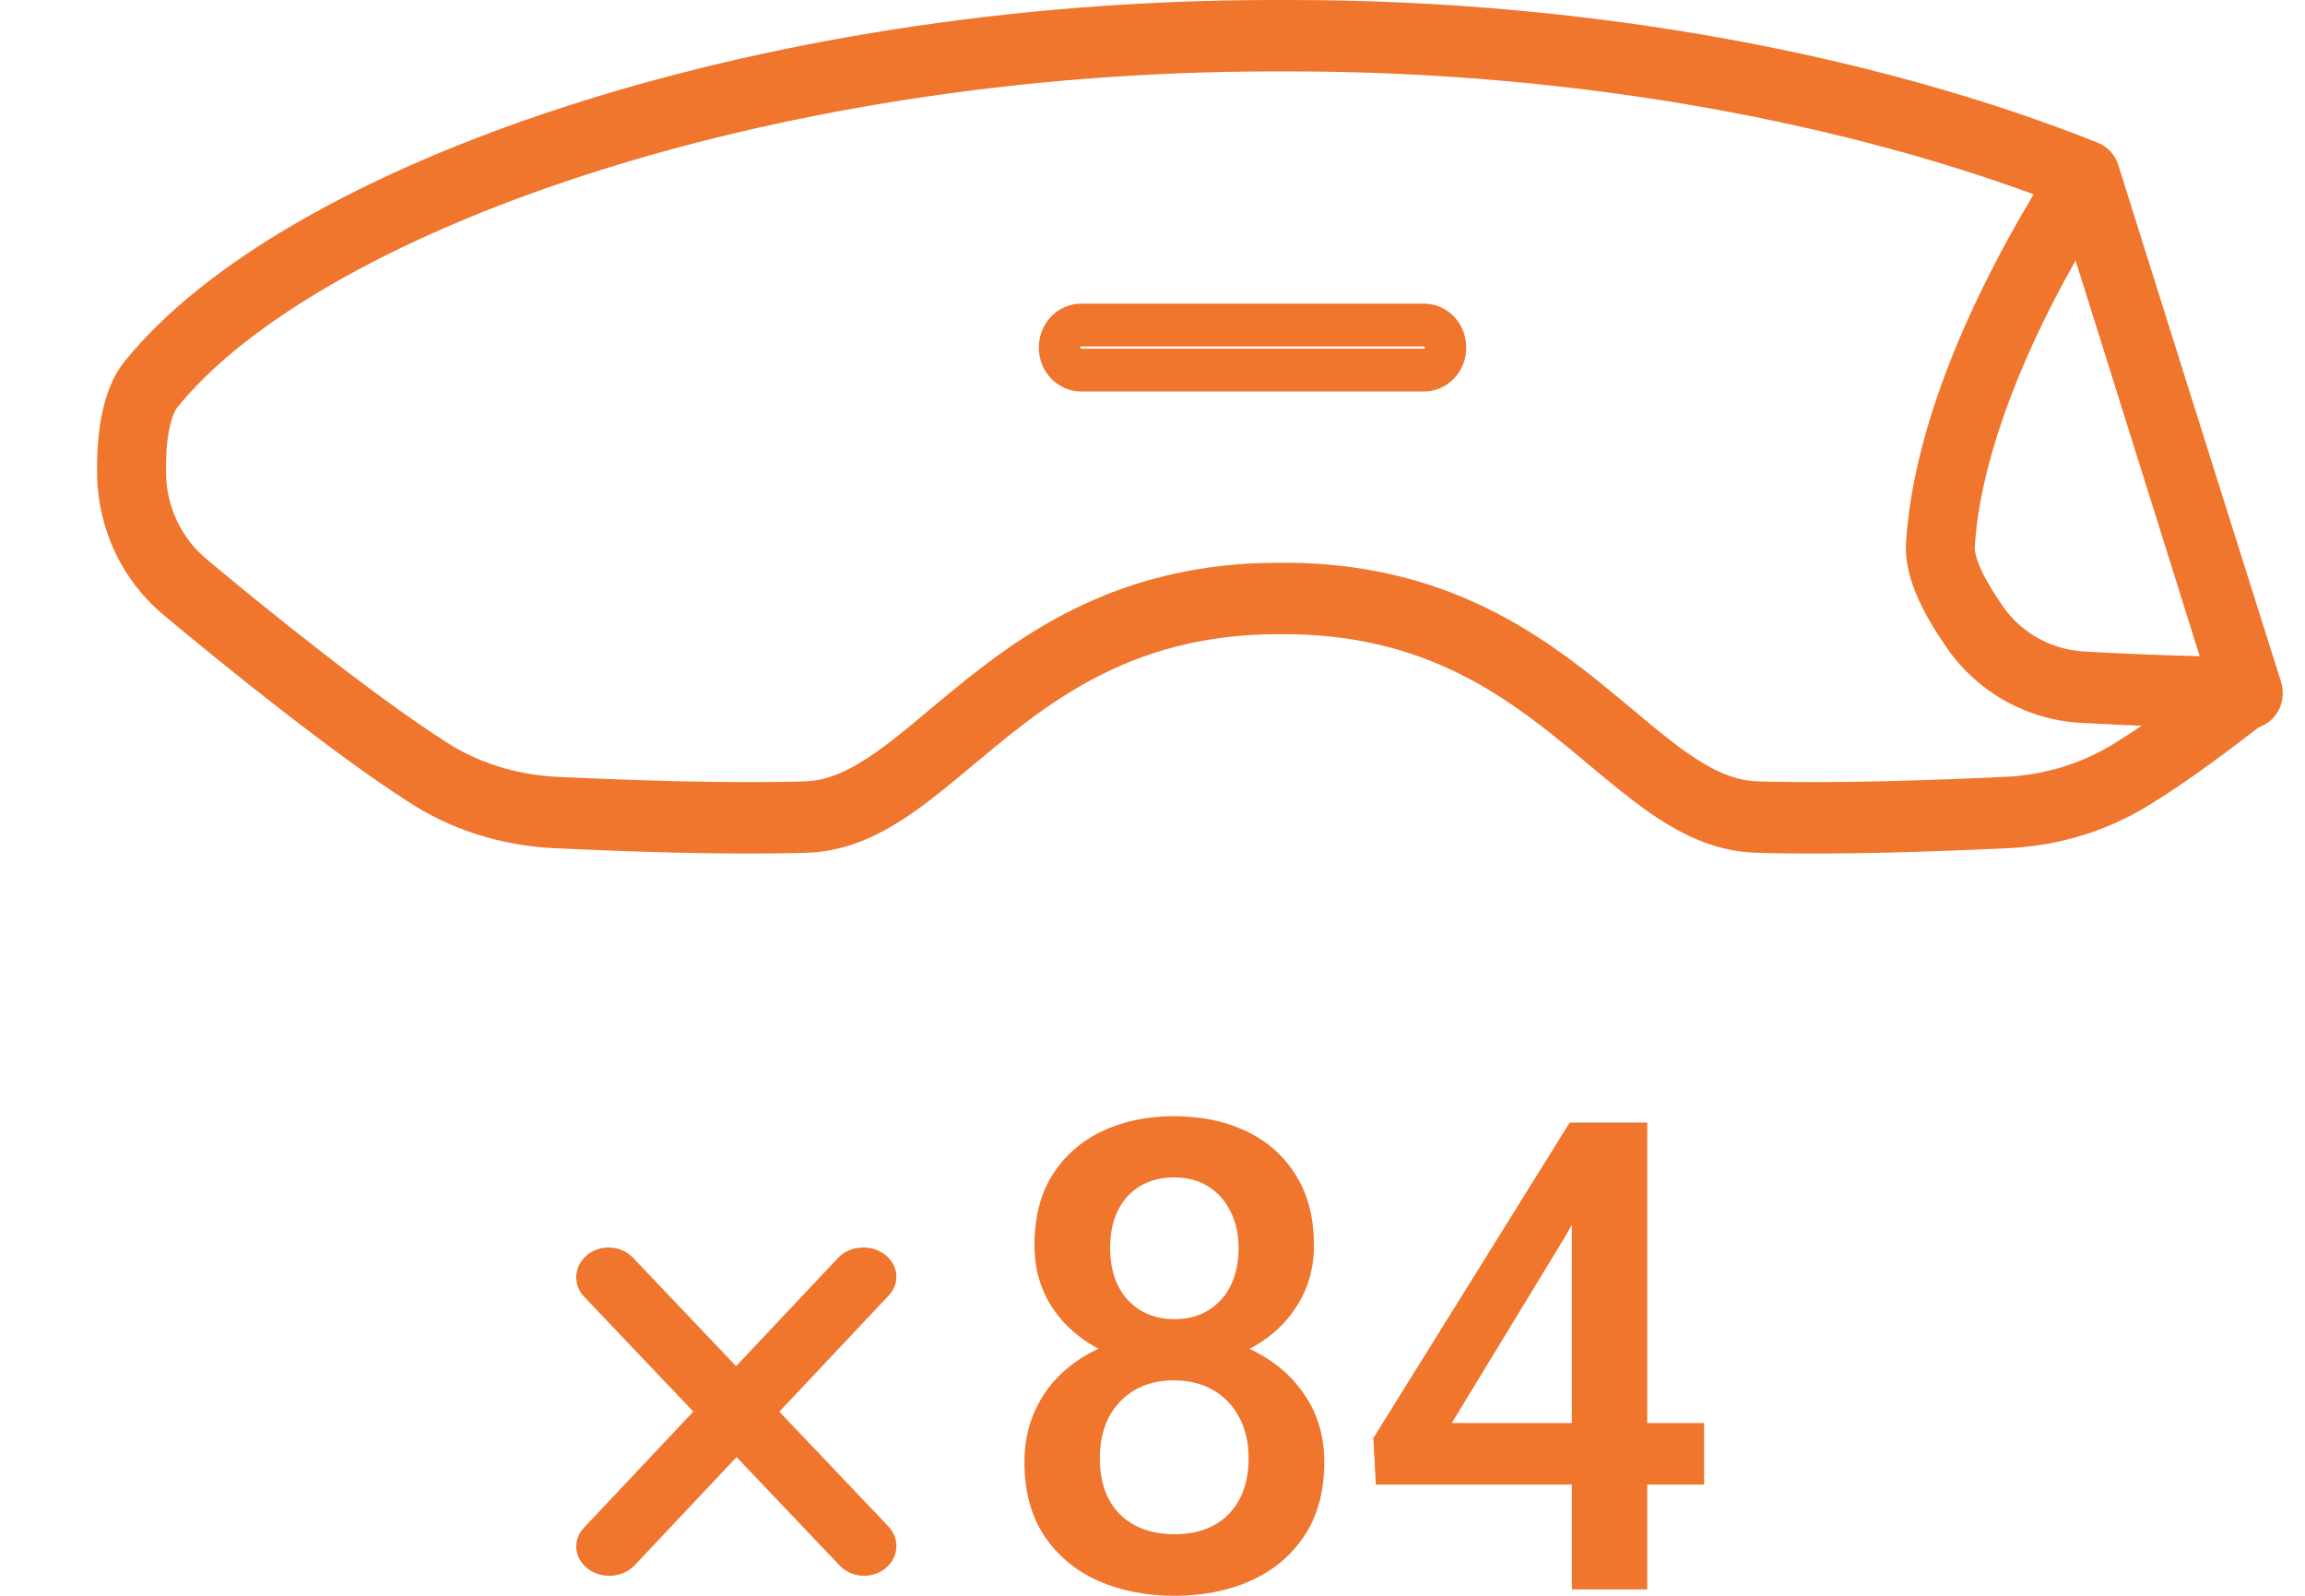 <svg width="52" height="36" viewBox="0 0 52 36" fill="none" xmlns="http://www.w3.org/2000/svg">
<g clip-path="url(#clip0_584_950)">
<path fill-rule="evenodd" clip-rule="evenodd" d="M13.15 3.964C8.74 5.401 5.511 7.311 3.999 9.193L3.402 8.677L3.999 9.192C3.946 9.259 3.868 9.42 3.812 9.717C3.759 9.999 3.738 10.334 3.745 10.678L3.745 10.681C3.756 11.438 4.094 12.152 4.679 12.63L4.686 12.636C6.06 13.786 8.442 15.699 10.003 16.7L10.013 16.707C10.744 17.193 11.609 17.469 12.513 17.522C14.044 17.596 16.429 17.684 18.188 17.626C18.69 17.604 19.186 17.38 19.787 16.954C20.17 16.682 20.531 16.379 20.938 16.038C21.209 15.811 21.5 15.567 21.83 15.304C23.422 14.039 25.497 12.728 28.726 12.696L28.733 12.696L29.088 12.696C32.317 12.728 34.388 14.039 35.978 15.305C36.306 15.566 36.595 15.808 36.864 16.033C37.273 16.377 37.636 16.681 38.02 16.954C38.621 17.38 39.119 17.604 39.626 17.626C41.37 17.684 43.754 17.596 45.301 17.522C46.201 17.469 47.055 17.195 47.805 16.704L47.821 16.694C48.389 16.342 49.072 15.847 49.782 15.306L46.424 4.588C41.801 2.805 35.687 1.611 29.095 1.611H28.748C22.957 1.611 17.528 2.537 13.15 3.964ZM12.684 2.427C17.219 0.949 22.806 0 28.748 0H29.095C36.023 0 42.469 1.284 47.327 3.22C47.545 3.307 47.714 3.492 47.787 3.723L51.432 15.359C51.535 15.687 51.425 16.046 51.158 16.253C50.292 16.924 49.385 17.601 48.626 18.072C47.643 18.712 46.534 19.063 45.384 19.13L45.377 19.131C43.828 19.205 41.385 19.297 39.572 19.236L39.566 19.235C38.635 19.197 37.848 18.782 37.144 18.283C36.719 17.982 36.262 17.6 35.808 17.221C35.546 17.002 35.286 16.784 35.032 16.583C33.582 15.429 31.835 14.335 29.076 14.307H28.737C25.978 14.335 24.227 15.429 22.775 16.583C22.52 16.786 22.257 17.005 21.994 17.225C21.541 17.604 21.086 17.984 20.664 18.283C19.962 18.782 19.175 19.197 18.247 19.235L18.241 19.236C16.413 19.297 13.971 19.205 12.436 19.131L12.429 19.13C11.282 19.064 10.154 18.713 9.18 18.067C7.53 17.007 5.086 15.041 3.713 13.892C2.767 13.116 2.21 11.95 2.191 10.707C2.184 10.29 2.207 9.834 2.287 9.407C2.365 8.994 2.511 8.528 2.805 8.162L2.805 8.161C4.606 5.92 8.184 3.894 12.684 2.427Z" fill="#F0752D"/>
<path fill-rule="evenodd" clip-rule="evenodd" d="M47.153 3.189C47.448 3.231 47.694 3.443 47.786 3.737L51.461 15.387C51.539 15.636 51.496 15.908 51.346 16.117C51.197 16.327 50.958 16.448 50.706 16.443C49.346 16.413 47.962 16.368 46.964 16.308C45.77 16.251 44.639 15.643 43.931 14.632L43.929 14.628V14.628C43.7 14.299 43.459 13.916 43.281 13.522C43.111 13.146 42.959 12.672 43.004 12.18C43.166 9.757 44.359 6.727 46.401 3.541C46.566 3.284 46.858 3.147 47.153 3.189ZM46.826 5.873C45.414 8.372 44.664 10.596 44.553 12.301C44.553 12.311 44.552 12.322 44.551 12.332C44.544 12.401 44.563 12.562 44.688 12.839C44.807 13.102 44.984 13.391 45.19 13.688C45.609 14.287 46.298 14.664 47.039 14.699L47.05 14.699V14.699C47.757 14.742 48.672 14.777 49.643 14.805L46.826 5.873Z" fill="#F0752D"/>
<path fill-rule="evenodd" clip-rule="evenodd" d="M24.37 7.828C24.37 7.83 24.369 7.834 24.369 7.841C24.369 7.847 24.37 7.851 24.37 7.853C24.372 7.855 24.373 7.857 24.374 7.859C24.376 7.86 24.378 7.862 24.381 7.863C24.383 7.864 24.387 7.865 24.394 7.865H32.12C32.127 7.865 32.131 7.864 32.133 7.863C32.136 7.862 32.138 7.86 32.14 7.859C32.141 7.857 32.142 7.855 32.143 7.853C32.144 7.851 32.145 7.847 32.145 7.841C32.145 7.834 32.144 7.83 32.143 7.828C32.142 7.826 32.141 7.824 32.14 7.823C32.138 7.821 32.136 7.82 32.133 7.818C32.131 7.817 32.127 7.816 32.12 7.816H24.394C24.387 7.816 24.383 7.817 24.381 7.818C24.378 7.82 24.376 7.821 24.374 7.823C24.373 7.824 24.372 7.826 24.37 7.828ZM23.436 7.841C23.436 7.288 23.864 6.85 24.394 6.85H32.12C32.65 6.85 33.078 7.288 33.078 7.841C33.078 8.393 32.65 8.832 32.12 8.832H24.394C23.864 8.832 23.436 8.393 23.436 7.841Z" fill="#F0752D"/>
</g>
<path fill-rule="evenodd" clip-rule="evenodd" d="M13.268 35.395C12.952 35.162 12.909 34.745 13.173 34.465L18.904 28.38C19.168 28.1 19.638 28.062 19.954 28.296C20.27 28.529 20.313 28.946 20.049 29.226L14.318 35.311C14.055 35.591 13.584 35.629 13.268 35.395Z" fill="#F0752D"/>
<path fill-rule="evenodd" clip-rule="evenodd" d="M19.973 35.383C19.67 35.627 19.209 35.598 18.944 35.319L13.18 29.256C12.915 28.977 12.946 28.553 13.249 28.309C13.553 28.064 14.013 28.093 14.279 28.372L20.042 34.435C20.307 34.714 20.276 35.139 19.973 35.383Z" fill="#F0752D"/>
<path d="M29.875 32.984C29.875 33.64 29.727 34.192 29.43 34.641C29.134 35.089 28.73 35.429 28.217 35.66C27.71 35.887 27.136 36 26.497 36C25.857 36 25.281 35.887 24.768 35.66C24.256 35.429 23.852 35.089 23.555 34.641C23.259 34.192 23.111 33.64 23.111 32.984C23.111 32.55 23.193 32.157 23.358 31.805C23.523 31.449 23.755 31.143 24.056 30.887C24.362 30.627 24.719 30.427 25.128 30.287C25.542 30.147 25.993 30.077 26.482 30.077C27.131 30.077 27.712 30.2 28.224 30.446C28.737 30.692 29.139 31.032 29.43 31.466C29.727 31.9 29.875 32.406 29.875 32.984ZM28.168 32.898C28.168 32.546 28.098 32.237 27.956 31.972C27.815 31.707 27.618 31.502 27.364 31.357C27.11 31.212 26.816 31.14 26.482 31.14C26.144 31.14 25.85 31.212 25.601 31.357C25.352 31.502 25.156 31.707 25.015 31.972C24.879 32.237 24.811 32.546 24.811 32.898C24.811 33.254 24.879 33.563 25.015 33.823C25.152 34.079 25.347 34.274 25.601 34.409C25.855 34.544 26.153 34.612 26.497 34.612C26.84 34.612 27.136 34.544 27.385 34.409C27.634 34.274 27.827 34.079 27.963 33.823C28.1 33.563 28.168 33.254 28.168 32.898ZM29.642 28.095C29.642 28.621 29.506 29.089 29.233 29.498C28.965 29.908 28.594 30.231 28.119 30.468C27.644 30.699 27.103 30.815 26.497 30.815C25.885 30.815 25.34 30.699 24.86 30.468C24.385 30.231 24.012 29.908 23.739 29.498C23.471 29.089 23.337 28.621 23.337 28.095C23.337 27.468 23.471 26.941 23.739 26.511C24.012 26.078 24.385 25.747 24.86 25.521C25.335 25.294 25.878 25.181 26.489 25.181C27.101 25.181 27.644 25.294 28.119 25.521C28.594 25.747 28.965 26.078 29.233 26.511C29.506 26.941 29.642 27.468 29.642 28.095ZM27.942 28.153C27.942 27.84 27.881 27.565 27.759 27.329C27.641 27.088 27.474 26.9 27.258 26.765C27.042 26.63 26.786 26.562 26.489 26.562C26.193 26.562 25.937 26.627 25.721 26.757C25.504 26.887 25.337 27.071 25.22 27.307C25.102 27.543 25.044 27.825 25.044 28.153C25.044 28.476 25.102 28.758 25.22 28.999C25.337 29.236 25.504 29.421 25.721 29.556C25.942 29.691 26.2 29.759 26.497 29.759C26.793 29.759 27.049 29.691 27.265 29.556C27.482 29.421 27.648 29.236 27.766 28.999C27.884 28.758 27.942 28.476 27.942 28.153Z" fill="#F0752D"/>
<path d="M38.444 32.102V33.491H31.039L30.982 32.442L35.411 25.325H36.773L35.299 27.915L32.752 32.102H38.444ZM37.161 25.325V35.856H35.461V25.325H37.161Z" fill="#F0752D"/>
<defs>
<clipPath id="clip0_584_950">
<rect width="52" height="19.256" fill="white"/>
</clipPath>
</defs>
</svg>
